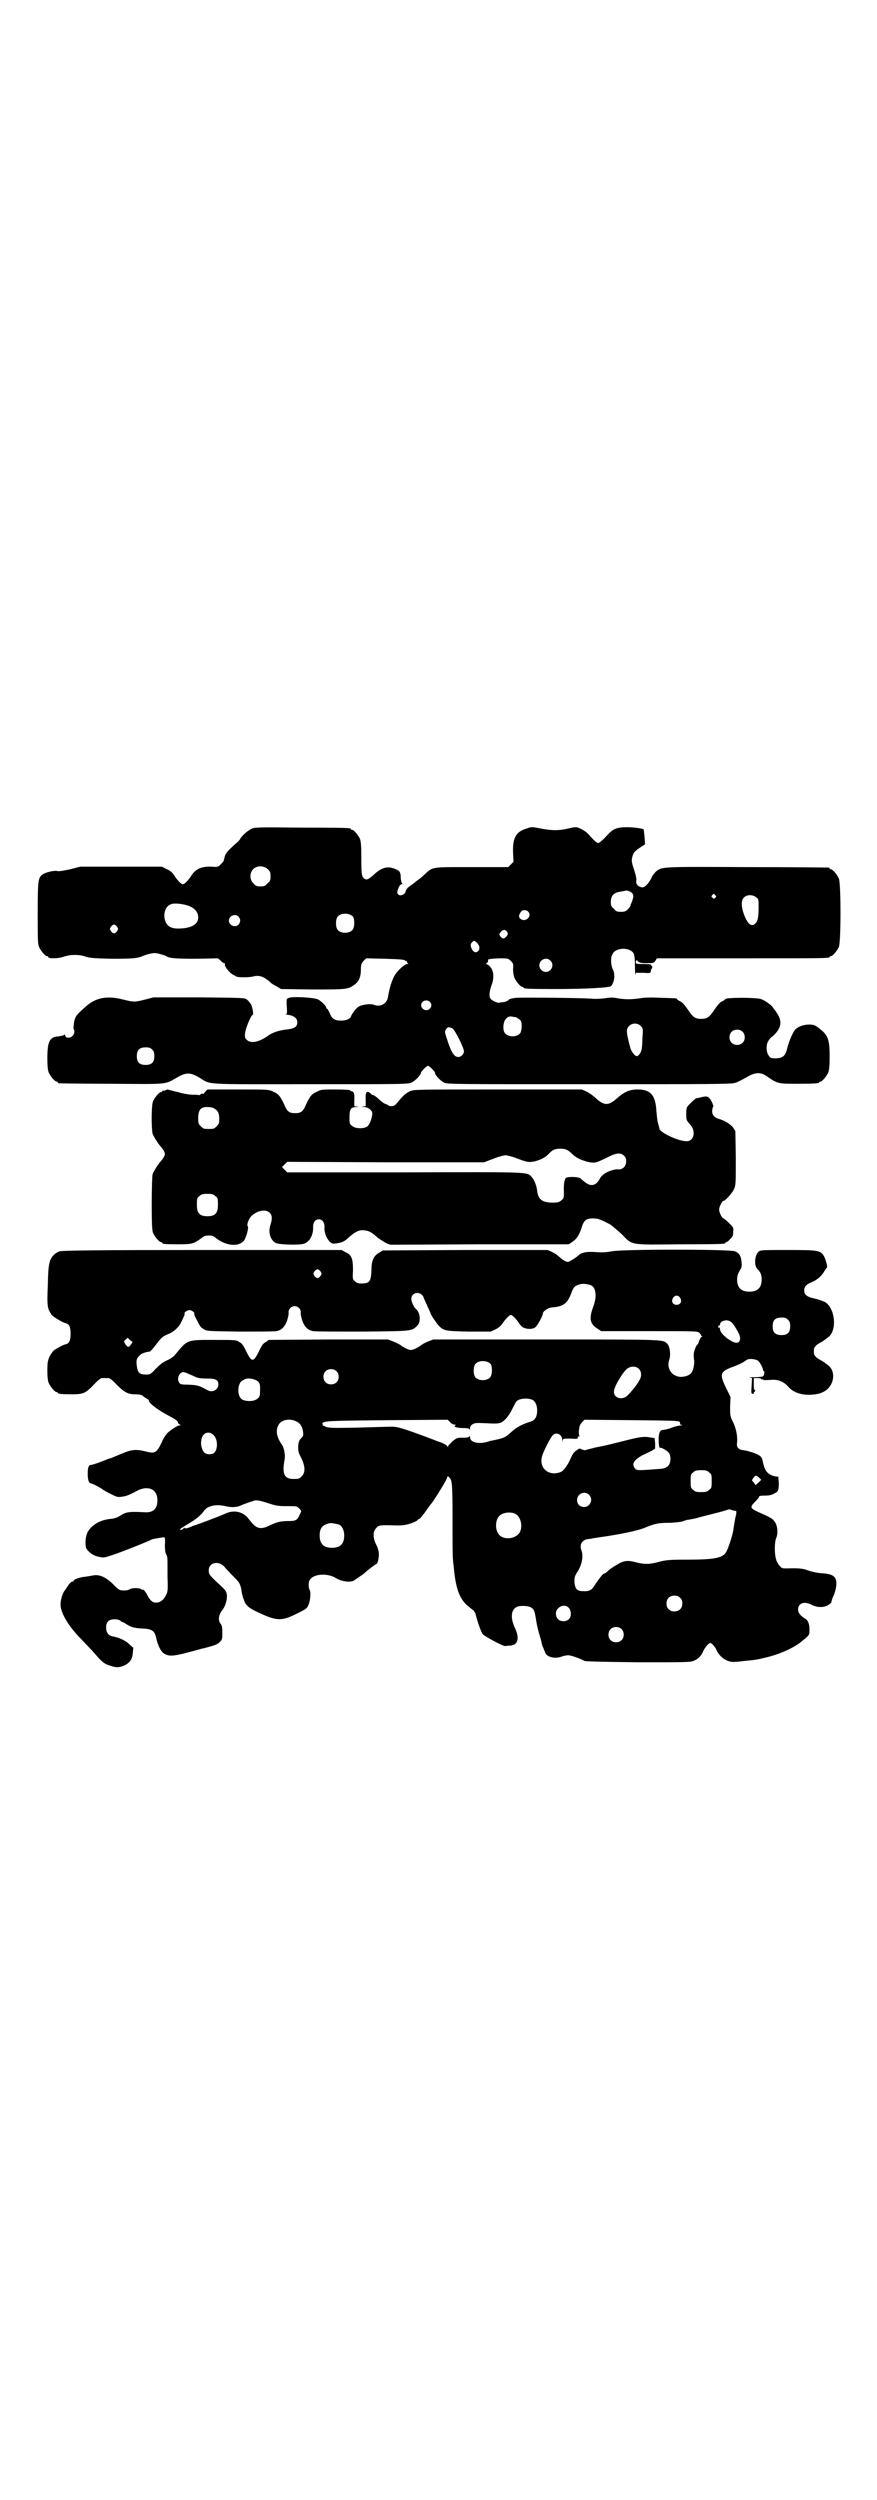 <?xml version="1.0" standalone="no"?>
<!DOCTYPE svg PUBLIC "-//W3C//DTD SVG 20010904//EN"
 "http://www.w3.org/TR/2001/REC-SVG-20010904/DTD/svg10.dtd">
<svg version="1.0" xmlns="http://www.w3.org/2000/svg"
 width="1000pt" height="2850pt" viewBox="0 0 1000 2850"
 preserveAspectRatio="xMidYMid meet">
<g transform="translate(0,2850) scale(0.5,-0.5)"
fill="#000000" stroke="none">
<path d="M573 3810 c-8 -4 -19 -13 -25 -22 -1 -3 -6 -8 -11 -12 -19 -17 -23
-22 -25 -31 -1 -4 -2 -8 -2 -8 0 0 -2 -3 -6 -7 -7 -7 -7 -7 -22 -6 -21 1 -35
-5 -44 -18 -9 -14 -17 -22 -21 -22 -4 0 -12 8 -21 22 -4 6 -10 10 -17 13 l-10
5 -93 0 -93 0 -23 -6 c-15 -3 -25 -5 -29 -4 -7 2 -28 -3 -34 -8 -10 -7 -11
-13 -11 -88 0 -59 0 -70 3 -77 4 -9 14 -21 18 -21 2 0 3 -1 3 -2 0 -4 23 -4
36 1 15 5 36 5 49 0 9 -3 17 -4 60 -5 48 0 58 1 70 6 9 4 22 7 28 7 6 0 23 -5
26 -7 7 -5 23 -6 69 -6 l49 1 6 -5 c3 -4 7 -6 8 -6 2 0 2 -1 2 -3 -2 -3 10
-19 18 -23 3 -2 6 -3 7 -4 3 -3 31 -3 41 0 13 3 23 -1 37 -13 2 -3 9 -7 15
-10 l10 -6 71 -1 c76 0 81 0 95 10 11 7 16 18 16 35 0 12 1 14 6 20 l6 6 44
-1 c33 -1 44 -2 45 -4 0 -1 1 -2 2 -1 1 1 2 0 2 -2 0 -1 1 -3 3 -4 1 0 0 -1
-2 -1 -6 0 -22 -14 -29 -26 -6 -10 -12 -29 -15 -48 -2 -16 -17 -25 -32 -19 -7
3 -26 1 -35 -4 -5 -3 -14 -14 -17 -21 -2 -7 -11 -11 -23 -11 -15 0 -21 4 -26
17 -3 6 -5 10 -6 10 -1 0 -2 1 -2 3 0 3 -10 13 -18 18 -10 5 -64 8 -69 3 -3
-3 -3 -3 -2 0 1 2 1 2 0 1 -1 -1 -2 -9 -1 -20 1 -16 1 -17 -3 -17 -2 0 1 -1 7
-2 13 -2 20 -8 20 -17 0 -10 -7 -14 -22 -16 -20 -2 -34 -7 -44 -14 -21 -15
-40 -19 -49 -10 -5 5 -5 6 -4 16 1 11 14 41 17 41 3 0 0 16 -3 23 -2 4 -7 10
-10 12 -5 4 -7 4 -109 5 l-104 0 -19 -5 c-24 -6 -26 -6 -50 0 -35 9 -60 5 -82
-13 -25 -22 -27 -24 -30 -38 -1 -8 -2 -15 -1 -16 5 -8 -2 -20 -12 -20 -4 0 -6
1 -7 4 -1 3 -2 4 -3 3 0 -2 -6 -3 -13 -4 -20 -1 -25 -12 -25 -50 0 -18 1 -27
3 -32 4 -9 14 -21 18 -21 2 0 3 -1 3 -2 0 -1 1 -2 3 -2 1 0 55 -1 120 -1 133
-1 120 -2 150 15 19 11 29 11 48 0 30 -18 3 -16 255 -16 213 0 223 0 231 4 8
4 21 17 21 22 0 3 13 16 16 16 3 0 16 -13 16 -16 0 -5 12 -18 20 -22 8 -4 13
-4 332 -4 265 0 325 0 332 3 5 1 16 7 25 12 22 13 33 13 48 3 24 -17 26 -17
69 -17 40 0 50 1 50 3 0 1 1 2 3 2 4 0 14 12 18 21 2 6 3 15 3 37 0 39 -4 49
-26 65 -8 6 -11 7 -21 7 -12 0 -23 -4 -30 -10 -6 -5 -16 -28 -20 -45 -4 -17
-10 -22 -28 -22 -9 0 -11 1 -15 8 -5 8 -5 24 0 31 1 3 6 9 11 12 17 16 21 30
12 47 -3 5 -7 11 -8 12 -1 1 -3 4 -5 7 -4 5 -16 14 -26 18 -10 4 -82 4 -82 0
0 -1 -3 -3 -7 -5 -5 -2 -10 -8 -17 -18 -12 -18 -17 -22 -31 -22 -14 0 -19 4
-31 22 -7 10 -12 16 -17 18 -4 2 -7 4 -7 5 0 2 -2 2 -36 3 -20 1 -37 1 -48 -1
-20 -3 -35 -3 -52 0 -9 2 -16 2 -28 0 -8 -1 -22 -2 -31 -1 -26 2 -159 3 -173
2 -6 -1 -13 -2 -15 -4 -3 -3 -9 -6 -15 -6 -3 0 -6 -1 -7 -1 -3 -2 -19 5 -21
10 -3 5 -2 15 3 30 6 15 5 30 -1 39 -3 4 -7 8 -9 8 -3 1 -3 2 0 4 2 2 3 4 2 5
-2 3 4 4 25 5 20 0 21 0 27 -6 6 -6 6 -7 5 -18 0 -7 1 -14 3 -20 4 -9 14 -21
18 -21 2 0 3 -1 3 -2 0 -2 7 -3 69 -3 73 0 129 3 131 7 5 8 6 11 7 21 0 7 -1
13 -4 18 -4 10 -5 26 0 34 7 15 40 16 48 1 2 -4 3 -13 3 -30 0 -14 1 -22 1
-19 l1 5 17 0 c15 -1 16 -1 17 3 0 2 1 4 1 5 3 2 3 8 1 8 -1 0 -2 1 -1 2 1 1
-5 2 -17 2 -16 0 -18 0 -18 4 0 5 2 6 5 2 3 -3 6 -4 20 -4 15 0 16 0 20 6 l3
5 192 0 c187 0 202 0 202 3 0 1 1 2 3 2 4 0 14 12 18 21 5 11 5 145 0 156 -4
9 -14 21 -18 21 -2 0 -3 1 -3 2 0 1 -1 2 -2 2 -2 0 -85 1 -185 1 -198 1 -195
1 -209 -10 -3 -3 -9 -10 -11 -16 -7 -13 -16 -22 -22 -20 -8 2 -13 7 -12 14 1
5 -1 14 -5 26 -6 18 -6 21 -4 29 2 10 6 14 20 23 l9 6 -1 16 c-1 9 -2 17 -2
18 -3 2 -22 5 -38 5 -23 0 -32 -4 -43 -16 -13 -14 -20 -20 -23 -20 -3 0 -9 5
-23 21 -5 5 -13 10 -18 12 -9 4 -10 4 -27 0 -21 -5 -37 -5 -63 0 -20 4 -21 4
-32 0 -24 -7 -32 -21 -31 -54 l1 -22 -6 -6 -6 -6 -83 0 c-94 0 -88 1 -107 -16
-5 -5 -11 -10 -14 -12 -3 -2 -9 -7 -13 -10 -4 -3 -10 -7 -12 -9 -2 -2 -4 -5
-5 -8 0 -6 -11 -12 -16 -8 -4 3 -4 6 0 16 2 5 5 8 7 8 2 0 2 1 1 2 -1 0 -2 5
-3 10 0 14 -2 18 -9 21 -18 9 -32 7 -50 -9 -13 -12 -18 -15 -23 -12 -7 4 -8 9
-8 47 0 29 -1 38 -3 44 -4 9 -14 21 -18 21 -2 0 -3 1 -3 2 0 2 -2 3 -112 3
-101 1 -107 1 -115 -3z m38 -92 c5 -5 6 -7 6 -16 0 -9 -1 -11 -7 -16 -5 -6 -7
-7 -16 -7 -9 0 -11 1 -16 7 -9 8 -9 23 -1 32 9 9 24 9 34 0z m824 -50 c8 -3
11 -9 8 -18 -1 -4 -3 -8 -3 -9 -1 -1 -2 -3 -2 -5 0 -2 -3 -6 -6 -9 -5 -5 -8
-6 -16 -6 -9 0 -11 1 -16 7 -6 5 -7 7 -7 16 0 14 7 21 22 23 5 1 10 2 11 2 1
1 3 1 9 -1z m196 -9 c3 -3 3 -3 0 -6 -3 -3 -3 -3 -6 0 -3 2 -3 3 -1 6 4 4 4 4
7 0z m95 -6 c4 -3 4 -6 4 -23 0 -21 -2 -31 -8 -36 -8 -8 -17 -1 -25 20 -7 19
-7 33 -1 39 7 8 21 8 30 0z m-1294 -19 c14 -6 20 -15 20 -26 0 -15 -15 -24
-41 -25 -21 -1 -31 5 -35 20 -4 15 2 31 13 35 8 4 31 1 43 -4z m772 -12 c11
-11 -6 -26 -17 -17 -5 4 -4 9 1 16 3 5 12 5 16 1z m-399 -12 c4 -6 4 -24 -1
-30 -7 -9 -27 -9 -34 0 -5 6 -5 24 0 30 7 9 27 9 35 0z m-261 0 c5 -6 5 -12 0
-18 -7 -8 -22 -2 -22 9 0 11 15 17 22 9z m-277 -23 c3 -5 3 -5 0 -10 -2 -3 -5
-5 -7 -5 -2 0 -5 2 -7 5 -3 5 -3 5 0 10 2 3 5 5 7 5 2 0 5 -2 7 -5z m888 -10
c4 -4 4 -8 -1 -13 -5 -5 -8 -5 -13 1 -3 5 -3 5 1 10 5 6 9 6 13 2z m-62 -35
c1 -7 -1 -11 -7 -13 -4 -1 -9 3 -12 12 -1 6 -1 7 3 11 4 4 4 4 9 0 3 -2 6 -7
7 -10z m162 -32 c10 -9 3 -26 -10 -26 -8 0 -15 7 -15 15 0 13 16 20 25 11z
m-275 -94 c5 -5 5 -11 0 -16 -10 -10 -27 5 -16 16 4 4 12 4 16 0z m194 -35 c0
2 12 -5 14 -9 3 -6 2 -23 -2 -28 -7 -9 -27 -9 -34 0 -3 3 -4 8 -4 14 0 17 9
27 21 24 3 -1 5 -1 5 -1z m287 -20 c5 -5 6 -6 4 -27 0 -11 -1 -24 -2 -28 -2
-7 -7 -14 -11 -14 -4 0 -11 9 -14 17 -10 37 -11 45 -3 52 7 7 19 7 26 0z
m-429 -6 c6 -4 26 -44 26 -52 0 -6 -6 -13 -13 -13 -9 0 -16 10 -26 42 -5 15
-5 16 -2 21 4 6 7 6 15 2z m661 -7 c7 -6 7 -19 1 -25 -6 -7 -19 -7 -25 -1 -7
6 -7 19 -1 25 6 7 19 7 25 1z m-1346 -41 c4 -4 5 -7 5 -15 0 -14 -6 -20 -20
-20 -14 0 -20 6 -20 20 0 14 6 20 20 20 8 0 11 -1 15 -5z"/>
<path d="M377 3214 c-2 -1 -5 -1 -5 -1 -1 1 -2 0 -2 -1 0 -1 -1 -2 -3 -2 -4 0
-14 -12 -18 -21 -4 -9 -4 -60 -1 -74 2 -5 7 -14 15 -25 9 -10 13 -17 13 -21 0
-4 -4 -11 -13 -21 -8 -11 -13 -20 -15 -25 -1 -5 -2 -32 -2 -68 0 -49 1 -60 3
-66 4 -9 14 -21 18 -21 2 0 3 -1 3 -2 0 -2 4 -3 36 -3 32 0 35 1 52 13 7 6 10
7 18 7 8 0 11 -1 18 -7 23 -17 50 -19 62 -5 5 6 12 30 9 33 -3 3 2 17 8 23 13
13 33 17 42 8 6 -6 6 -14 2 -27 -6 -17 -1 -35 12 -42 8 -4 53 -5 63 -2 14 4
23 20 22 39 0 10 5 17 13 17 8 0 13 -7 13 -17 -1 -13 4 -25 11 -33 6 -6 8 -6
15 -5 15 2 19 4 31 15 12 11 22 16 32 15 11 -1 17 -3 30 -15 6 -5 16 -11 21
-14 l10 -4 204 1 203 0 9 6 c10 7 16 17 21 34 5 15 10 19 25 19 12 0 17 -2 40
-14 4 -3 16 -13 26 -22 25 -26 17 -24 134 -23 100 0 102 1 102 3 0 1 1 2 3 2
1 0 5 3 8 7 6 5 7 8 7 16 1 10 1 10 -10 21 -5 5 -11 10 -12 10 -3 0 -10 13
-10 20 0 7 7 20 10 20 4 0 20 18 24 27 4 9 4 13 4 71 l-1 61 -5 8 c-6 8 -21
17 -33 20 -10 3 -15 9 -15 18 1 5 1 9 2 9 3 0 -4 17 -9 21 -4 4 -8 4 -23 0 -2
0 -4 -1 -6 -1 -1 0 -7 -5 -12 -10 -10 -10 -11 -10 -11 -25 0 -14 0 -15 8 -24
15 -15 10 -39 -7 -39 -19 0 -59 19 -62 28 0 2 -2 7 -3 12 -2 5 -3 18 -4 28 -2
37 -13 50 -43 50 -19 0 -31 -6 -48 -21 -18 -16 -28 -16 -46 0 -6 6 -16 13 -22
16 l-11 5 -192 0 c-182 0 -192 0 -200 -4 -9 -4 -16 -10 -28 -25 -6 -7 -8 -9
-14 -9 -4 0 -7 1 -8 2 0 1 -3 2 -6 3 -3 1 -9 5 -14 10 -5 5 -12 10 -14 10 -3
1 -5 2 -5 3 0 1 -2 2 -5 4 -6 2 -8 -2 -7 -19 l0 -13 -6 -1 c-6 0 -6 0 1 -1 11
0 21 -8 20 -16 -1 -11 -6 -24 -11 -28 -7 -6 -28 -6 -35 1 -6 4 -6 6 -6 20 0
18 3 23 16 23 7 1 8 1 1 1 l-6 1 0 14 c1 14 -1 20 -7 20 -2 0 -3 1 -2 2 0 1
-14 2 -33 2 -31 0 -34 0 -43 -5 -12 -5 -16 -10 -25 -29 -7 -17 -12 -20 -25
-20 -13 0 -18 3 -25 20 -9 19 -13 24 -25 29 -10 5 -11 5 -80 5 l-70 0 -5 -5
c-2 -4 -5 -6 -5 -5 -2 1 -7 0 -6 -2 1 -1 -5 -1 -9 0 -1 0 -5 0 -9 0 -5 0 -20
2 -33 6 -13 3 -24 6 -24 6 -1 0 -3 -1 -5 -2z m111 -41 c9 -5 12 -11 12 -24 0
-10 -1 -12 -6 -17 -6 -6 -7 -6 -18 -6 -11 0 -12 0 -18 6 -5 5 -6 7 -6 17 0 20
5 27 20 27 6 0 13 -1 16 -3z m807 -96 c2 -1 7 -5 11 -9 9 -9 24 -15 39 -18 13
-2 15 -1 42 12 19 10 29 10 36 3 4 -4 5 -7 5 -13 0 -12 -9 -20 -21 -18 -2 0
-8 -1 -14 -3 -12 -4 -22 -11 -26 -20 -8 -14 -19 -17 -32 -7 -4 3 -9 7 -11 9
-3 4 -30 5 -34 1 -3 -5 -5 -16 -4 -31 0 -14 0 -15 -6 -20 -5 -4 -8 -5 -19 -5
-24 0 -34 7 -36 27 -1 11 -7 26 -13 32 -11 11 1 11 -289 10 l-268 0 -6 6 -6 6
6 6 6 6 224 -1 225 0 21 8 c12 5 25 8 28 8 3 0 16 -3 28 -8 19 -7 24 -8 32 -7
11 1 28 8 35 15 11 11 14 13 20 14 8 2 22 1 27 -3z m-804 -104 c6 -4 6 -6 6
-20 0 -19 -6 -26 -24 -26 -18 0 -24 7 -24 26 0 14 0 16 6 20 4 4 7 5 18 5 11
0 14 -1 18 -5z"/>
<path d="M136 2847 c-4 -1 -10 -5 -13 -8 -11 -11 -13 -21 -14 -70 -2 -48 -1
-53 9 -67 4 -5 26 -18 32 -19 8 -2 11 -9 11 -24 0 -15 -3 -22 -11 -24 -4 0
-20 -9 -26 -13 -3 -2 -8 -9 -11 -15 -4 -9 -5 -13 -5 -32 0 -14 1 -23 3 -28 4
-9 14 -21 18 -21 2 0 3 -1 3 -2 0 -2 9 -3 32 -3 26 0 31 2 51 23 7 8 15 14 17
14 2 0 6 0 8 0 2 0 6 0 8 0 2 0 10 -6 17 -14 18 -18 26 -23 43 -23 9 0 14 -1
17 -3 2 -2 6 -5 10 -7 3 -2 5 -3 4 -3 0 0 0 -2 2 -5 5 -7 23 -20 44 -31 17 -9
21 -12 21 -16 0 -1 2 -3 4 -4 3 -2 3 -2 -1 -2 -4 0 -18 -9 -27 -17 -3 -3 -10
-13 -13 -21 -12 -25 -15 -27 -38 -21 -20 5 -31 4 -50 -4 -27 -11 -28 -12 -30
-12 -1 0 -11 -4 -21 -8 -10 -4 -21 -7 -22 -7 -6 0 -8 -6 -8 -21 0 -13 3 -21 7
-21 3 0 20 -9 26 -13 3 -3 13 -8 21 -12 14 -7 15 -7 27 -5 8 1 16 5 26 10 28
17 52 9 52 -19 0 -19 -10 -28 -28 -27 -36 2 -44 1 -57 -8 -7 -4 -12 -6 -21 -7
-25 -2 -46 -15 -54 -32 -2 -5 -4 -13 -4 -21 0 -13 1 -14 6 -20 8 -8 15 -12 27
-14 9 -2 12 -1 30 5 21 7 81 31 88 35 2 1 8 2 14 3 6 1 12 2 14 2 2 1 3 -3 2
-20 0 -7 1 -14 2 -17 4 -7 4 -9 4 -28 0 -9 0 -20 0 -24 1 -31 1 -35 -4 -44 -5
-10 -13 -16 -22 -16 -8 0 -13 4 -20 17 -4 8 -10 15 -10 12 0 -1 -1 0 -3 1 -4
4 -21 4 -26 1 -2 -1 -6 -3 -9 -3 -14 -1 -17 0 -29 13 -17 17 -32 24 -47 21 -4
-1 -12 -2 -18 -3 -12 -1 -26 -6 -26 -9 0 -1 -1 -2 -3 -2 -2 0 -6 -4 -9 -8 -3
-5 -7 -10 -8 -12 -5 -5 -10 -22 -10 -32 0 -20 19 -51 48 -80 11 -12 25 -26 30
-32 16 -19 22 -24 36 -28 14 -5 22 -4 34 2 11 6 16 14 17 28 l1 11 -9 8 c-9 9
-25 16 -38 18 -10 2 -15 9 -15 20 0 13 6 19 19 19 6 0 11 -1 13 -3 2 -2 4 -3
5 -3 0 0 5 -2 9 -5 11 -7 18 -9 36 -10 24 -1 29 -5 33 -25 3 -13 10 -28 17
-32 13 -8 22 -7 86 11 6 1 16 4 23 6 8 2 14 5 18 9 6 6 6 7 6 22 0 12 -1 16
-4 20 -6 7 -5 20 4 31 8 10 12 27 10 37 -1 5 -4 10 -12 17 -26 24 -29 27 -29
36 0 20 25 24 38 6 2 -2 10 -11 18 -19 14 -14 15 -16 18 -28 1 -7 2 -14 3 -15
0 -1 1 -6 3 -10 3 -11 10 -18 24 -25 49 -24 60 -25 93 -9 27 13 28 14 32 26 3
10 4 28 1 30 -1 1 -2 6 -2 11 0 8 1 11 5 15 11 11 39 12 57 1 13 -8 34 -11 42
-5 3 2 9 6 13 9 5 3 10 7 11 8 6 6 25 20 26 20 3 0 6 12 6 22 0 7 -2 14 -6 22
-8 16 -8 30 0 38 6 7 7 7 47 6 15 0 21 1 33 5 8 3 14 6 14 7 0 1 2 2 4 3 2 0
8 8 14 16 6 9 12 17 13 18 5 5 34 52 36 58 2 6 2 6 5 3 7 -6 8 -13 8 -97 0
-46 0 -87 1 -90 0 -3 1 -12 2 -20 4 -44 12 -68 29 -84 6 -5 13 -11 16 -13 2
-3 5 -7 5 -10 4 -16 12 -39 16 -44 6 -6 45 -27 51 -27 2 0 6 1 10 1 19 0 24
16 12 41 -10 22 -9 40 4 47 7 4 27 3 33 -1 7 -4 8 -8 11 -25 1 -8 4 -23 7 -33
3 -10 6 -20 6 -23 1 -3 2 -8 4 -11 1 -3 3 -8 4 -10 3 -11 22 -16 38 -10 5 2
12 3 15 3 6 0 29 -8 37 -13 3 -1 36 -2 122 -3 104 0 119 0 126 3 11 4 18 11
23 23 4 8 12 18 16 18 3 0 11 -9 14 -16 8 -18 26 -29 43 -27 4 0 13 1 20 2 23
2 30 3 50 8 30 7 61 21 78 34 22 18 21 16 21 30 0 12 -3 20 -9 24 -11 6 -17
14 -17 21 0 15 14 20 31 11 12 -6 26 -7 37 -1 5 3 8 6 8 7 0 2 2 9 5 15 6 14
8 29 5 37 -3 9 -13 13 -32 14 -12 1 -21 3 -30 6 -13 5 -23 6 -50 5 -10 0 -11
0 -16 6 -3 3 -7 10 -8 14 -4 13 -4 39 0 49 5 11 3 29 -3 37 -5 7 -7 9 -32 20
-25 11 -26 13 -13 26 6 6 10 11 9 12 0 1 4 2 11 2 13 0 17 1 26 6 7 4 8 7 8
24 l-1 13 -8 1 c-16 4 -23 12 -27 32 -2 9 -3 12 -9 16 -6 4 -27 11 -39 12 -9
2 -13 7 -11 18 1 14 -2 30 -9 45 -7 14 -7 15 -7 36 l1 22 -10 20 c-15 31 -14
37 11 47 17 6 29 12 35 17 6 4 18 3 26 -1 4 -2 12 -17 12 -21 0 -2 1 -3 2 -3
2 0 1 -10 -2 -12 -2 -1 -11 -2 -20 -2 -9 0 -14 -1 -11 -1 l6 -1 -1 -18 c-1
-16 -1 -18 3 -18 2 0 3 1 2 2 -1 1 0 2 1 2 1 0 2 2 2 4 0 2 -1 2 -2 1 0 -2 -1
4 -1 12 l0 15 9 0 c4 0 8 -1 8 -2 0 -1 1 -2 2 -1 1 1 2 0 2 0 0 -2 4 -2 20 -1
14 1 27 -4 37 -15 9 -11 24 -18 43 -19 29 -1 47 7 56 25 7 15 5 31 -6 41 -5 4
-16 12 -17 12 -1 0 -5 3 -10 6 -6 6 -7 7 -7 15 0 8 1 9 7 15 5 3 9 6 10 6 1 0
12 8 18 13 18 17 13 64 -9 78 -4 2 -14 6 -23 8 -19 4 -25 9 -25 19 0 9 5 14
18 19 12 5 23 15 28 25 3 4 5 8 6 8 2 0 -3 19 -7 26 -8 13 -12 14 -81 14 -54
0 -63 0 -67 -3 -10 -7 -12 -32 -4 -40 7 -7 10 -13 10 -24 0 -19 -9 -28 -28
-28 -19 0 -28 9 -28 28 0 8 2 13 6 20 5 8 5 11 4 20 -1 13 -5 20 -15 24 -12 5
-258 5 -281 0 -11 -2 -20 -3 -31 -2 -28 2 -38 0 -48 -10 -4 -3 -10 -7 -14 -9
-7 -4 -7 -4 -14 -1 -4 2 -9 6 -11 8 -7 6 -9 8 -19 13 l-9 4 -188 0 -188 -1 -8
-5 c-13 -7 -18 -18 -18 -41 -1 -23 -4 -28 -17 -29 -11 -1 -16 0 -21 5 -5 4 -5
6 -4 25 0 26 -3 35 -17 41 l-9 5 -318 0 c-223 0 -320 -1 -325 -3z m595 -46 c3
-5 3 -5 0 -10 -2 -3 -5 -5 -7 -5 -2 0 -5 2 -7 5 -3 5 -3 5 0 10 2 3 5 5 7 5 2
0 5 -2 7 -5z m616 -31 c12 -5 15 -25 6 -49 -10 -27 -8 -39 9 -50 l9 -6 110 0
c107 0 110 0 114 -4 2 -2 4 -5 4 -5 -1 -1 0 -2 1 -2 2 0 2 -1 0 -2 -2 -1 -4
-5 -6 -10 -1 -4 -3 -8 -4 -8 -2 0 -7 -14 -8 -21 0 -3 0 -10 1 -14 1 -10 -2
-24 -7 -30 -6 -7 -24 -11 -34 -6 -14 5 -21 21 -16 36 4 11 2 30 -4 37 -11 10
2 10 -276 10 l-258 0 -13 -5 c-7 -3 -14 -7 -16 -9 -7 -5 -17 -10 -22 -10 -5 0
-15 5 -22 10 -2 2 -10 6 -17 9 l-13 5 -136 0 -136 -1 -7 -5 c-5 -2 -9 -8 -12
-14 -17 -35 -19 -35 -36 0 -3 6 -7 12 -12 14 -7 5 -9 5 -58 5 -62 0 -60 1 -88
-33 -5 -6 -11 -10 -20 -14 -9 -4 -16 -10 -25 -19 -12 -13 -13 -13 -22 -13 -15
0 -19 4 -21 20 -2 13 0 18 7 24 3 4 15 8 21 8 3 0 8 6 21 23 8 10 12 13 22 17
13 5 25 16 30 27 2 4 5 10 6 13 2 3 2 6 2 7 -2 2 6 8 11 8 5 0 13 -6 11 -8 0
-1 0 -4 2 -7 1 -3 5 -9 7 -14 3 -6 7 -12 12 -14 7 -5 8 -5 82 -6 41 0 79 0 84
1 12 2 20 10 25 25 2 7 4 15 3 18 0 7 6 14 14 14 8 0 14 -7 14 -14 -1 -3 1
-11 3 -18 5 -15 13 -23 25 -25 5 -1 56 -1 114 -1 115 1 111 1 124 14 8 8 7 29
-4 38 -4 3 -10 17 -10 22 0 17 22 19 28 4 1 -4 6 -13 9 -21 4 -8 7 -15 7 -16
0 -2 14 -23 19 -28 11 -11 14 -12 68 -13 l50 0 11 5 c8 4 13 9 17 15 6 9 15
18 18 18 3 0 12 -9 18 -18 3 -5 8 -10 11 -11 8 -4 21 -4 27 1 5 4 17 26 17 31
0 5 11 13 20 14 27 2 36 9 45 33 3 9 7 15 10 16 10 6 21 6 34 2z m204 -29 c5
-8 1 -16 -8 -16 -9 0 -13 8 -8 16 2 3 5 5 8 5 3 0 6 -2 8 -5z m246 -50 c4 -4
5 -7 5 -15 0 -14 -6 -20 -20 -20 -14 0 -20 6 -20 20 0 14 6 20 20 20 8 0 11
-1 15 -5z m-130 -5 c5 -3 15 -20 19 -29 5 -14 -1 -22 -13 -17 -13 5 -31 21
-31 29 0 3 -1 5 -2 4 -1 -1 -2 0 -2 2 0 2 1 3 2 3 1 0 2 1 2 2 0 9 17 13 25 6z
m-1365 -45 c1 -1 -6 -11 -9 -12 -2 0 -4 2 -7 6 -4 7 -4 7 1 11 l4 4 5 -5 c3
-2 5 -4 6 -4z m817 -51 c4 -6 4 -24 -1 -30 -7 -9 -27 -9 -34 0 -5 6 -5 24 0
30 7 9 27 9 35 0z m338 -11 c6 -6 7 -17 1 -26 -5 -11 -25 -34 -31 -38 -13 -7
-27 -1 -27 12 0 11 21 46 31 53 9 6 20 5 26 -1z m-690 -5 c7 -6 7 -19 1 -25
-6 -7 -19 -7 -25 -1 -7 6 -7 19 -1 25 6 7 19 7 25 1z m-336 -7 c3 -1 10 -4 14
-6 6 -3 12 -4 26 -4 21 0 27 -3 27 -14 0 -11 -13 -19 -24 -13 -22 12 -24 12
-46 13 -14 0 -17 1 -19 4 -4 5 -4 14 1 20 5 6 9 6 21 0z m148 -12 c13 -4 15
-10 14 -27 0 -11 -1 -13 -6 -17 -7 -7 -28 -7 -36 -1 -8 6 -10 24 -4 36 2 4 4
6 13 10 4 2 13 1 19 -1z m636 -47 c6 -4 10 -12 10 -24 0 -14 -5 -22 -14 -25
-20 -6 -33 -13 -45 -24 -14 -13 -17 -14 -46 -20 -2 0 -7 -2 -11 -3 -20 -5 -37
0 -37 11 0 3 -1 4 -1 3 -1 -3 -4 -4 -15 -4 -13 0 -14 0 -24 -8 -5 -5 -10 -10
-10 -11 0 -3 -1 -3 -3 1 -2 2 -7 4 -10 6 -3 1 -12 4 -19 7 -77 29 -85 31 -103
30 -5 0 -38 -1 -73 -2 -56 -1 -63 -1 -71 2 -7 3 -9 4 -7 5 2 2 2 2 -1 2 -2 0
0 2 5 4 8 2 25 3 145 4 l136 1 5 -5 c3 -4 8 -6 10 -6 4 0 4 -1 2 -2 -5 -3 5
-6 19 -6 10 0 13 -1 14 -3 0 -2 1 -1 1 2 0 5 2 7 6 10 6 3 9 3 31 2 17 -1 27
-1 32 1 9 3 20 16 28 33 4 8 8 16 10 17 7 6 26 7 36 2z m-539 -49 c9 -4 14
-13 15 -23 1 -8 1 -10 -4 -15 -5 -5 -6 -8 -7 -18 0 -12 0 -14 7 -27 9 -19 10
-33 1 -42 -6 -6 -7 -6 -20 -6 -20 0 -25 13 -19 44 2 10 -1 27 -6 34 -12 17
-15 32 -8 45 6 12 26 16 41 8z m874 -1 c1 -2 1 -3 1 -4 -1 -1 1 -2 3 -3 4 0 3
-1 -1 -1 -4 0 -13 -2 -21 -5 -7 -3 -16 -5 -19 -5 -8 0 -11 -7 -11 -23 0 -8 1
-15 2 -17 1 -2 2 -2 2 -1 0 2 15 -6 19 -11 2 -3 4 -7 4 -14 0 -15 -8 -22 -23
-23 -52 -4 -54 -4 -58 1 -8 10 -3 19 17 30 7 3 16 8 21 10 l8 5 0 12 -1 12
-12 2 c-13 2 -22 1 -57 -8 -32 -8 -43 -11 -65 -15 -11 -3 -21 -5 -23 -6 -2 -1
-5 0 -9 1 -5 3 -6 3 -11 -1 -8 -5 -10 -9 -15 -20 -6 -14 -16 -28 -22 -30 -27
-11 -50 8 -43 35 3 12 20 45 25 49 8 8 21 1 21 -10 0 -6 1 -6 1 -2 1 4 2 4 18
4 15 -1 17 -1 17 3 0 2 1 3 2 2 2 -1 2 -1 1 2 -1 2 -1 5 -1 6 0 1 0 6 1 10 0
5 2 9 6 14 l6 6 108 -1 c91 -1 107 -1 109 -4z m-1064 -29 c10 -8 12 -31 3 -41
-5 -5 -18 -5 -23 0 -5 5 -9 18 -7 27 1 17 16 24 27 14z m1131 -86 c6 -4 6 -6
6 -20 0 -14 0 -16 -6 -20 -4 -4 -7 -5 -18 -5 -11 0 -14 1 -18 5 -6 4 -6 6 -6
20 0 14 0 16 6 20 4 4 7 5 18 5 11 0 14 -1 18 -5z m114 -12 l5 -5 -6 -6 -7 -6
-4 6 c-5 5 -5 5 -1 10 5 7 6 7 13 1z m-388 -39 c11 -10 3 -28 -11 -28 -9 0
-16 6 -16 16 0 14 17 22 27 12z m-729 -20 c15 -5 20 -6 40 -6 23 0 23 0 28 -5
6 -6 6 -6 2 -13 -6 -14 -9 -16 -26 -16 -18 0 -26 -2 -43 -10 -10 -5 -15 -6
-22 -6 -9 2 -13 4 -26 21 -13 17 -34 21 -53 12 -13 -6 -66 -26 -74 -28 -1 0
-2 -1 -4 -2 -11 -4 -14 -5 -16 -2 -2 1 -2 1 -1 0 1 -2 -3 -5 -7 -5 -5 0 1 4
18 14 17 10 29 20 35 29 8 12 28 16 49 11 12 -3 25 -3 34 1 8 4 27 10 33 12 6
1 14 -1 33 -7z m1063 -17 c3 3 3 -6 0 -15 -1 -6 -3 -17 -4 -24 -1 -12 -10 -40
-16 -53 -8 -15 -25 -19 -90 -19 -43 0 -48 -1 -64 -5 -22 -6 -33 -6 -53 -1 -18
5 -28 4 -42 -5 -4 -2 -10 -6 -13 -8 -3 -2 -8 -6 -11 -9 -4 -3 -7 -5 -7 -4 -1
1 -9 -9 -18 -22 -9 -15 -13 -18 -27 -18 -16 0 -20 4 -22 20 0 11 0 13 6 23 11
16 15 37 10 50 -5 13 1 24 15 26 4 0 10 1 12 2 2 0 9 1 14 2 44 6 88 15 104
22 22 9 30 11 55 11 11 0 25 2 30 3 5 2 11 4 14 4 11 2 17 3 23 5 3 1 19 5 35
9 16 4 30 8 32 9 2 1 5 1 9 -1 4 -1 7 -2 8 -2z m-503 -6 c16 -7 20 -37 7 -48
-12 -11 -34 -11 -43 0 -9 10 -9 32 0 42 7 8 24 11 36 6z m-401 -25 c7 -3 12
-13 12 -25 0 -19 -9 -28 -28 -28 -19 0 -28 9 -28 28 0 17 6 24 22 28 5 1 14
-1 22 -3z m778 -167 c4 -4 5 -7 5 -13 0 -11 -7 -18 -18 -18 -6 0 -9 1 -13 5
-4 4 -5 7 -5 13 0 11 7 18 18 18 6 0 9 -1 13 -5z m-253 -24 c5 -6 5 -19 0 -24
-6 -7 -19 -7 -25 -1 -7 6 -7 20 0 25 7 8 19 8 25 0z m119 -47 c7 -6 7 -19 1
-25 -6 -7 -19 -7 -25 -1 -7 6 -7 19 -1 25 6 7 19 7 25 1z"/>
</g>
</svg>

